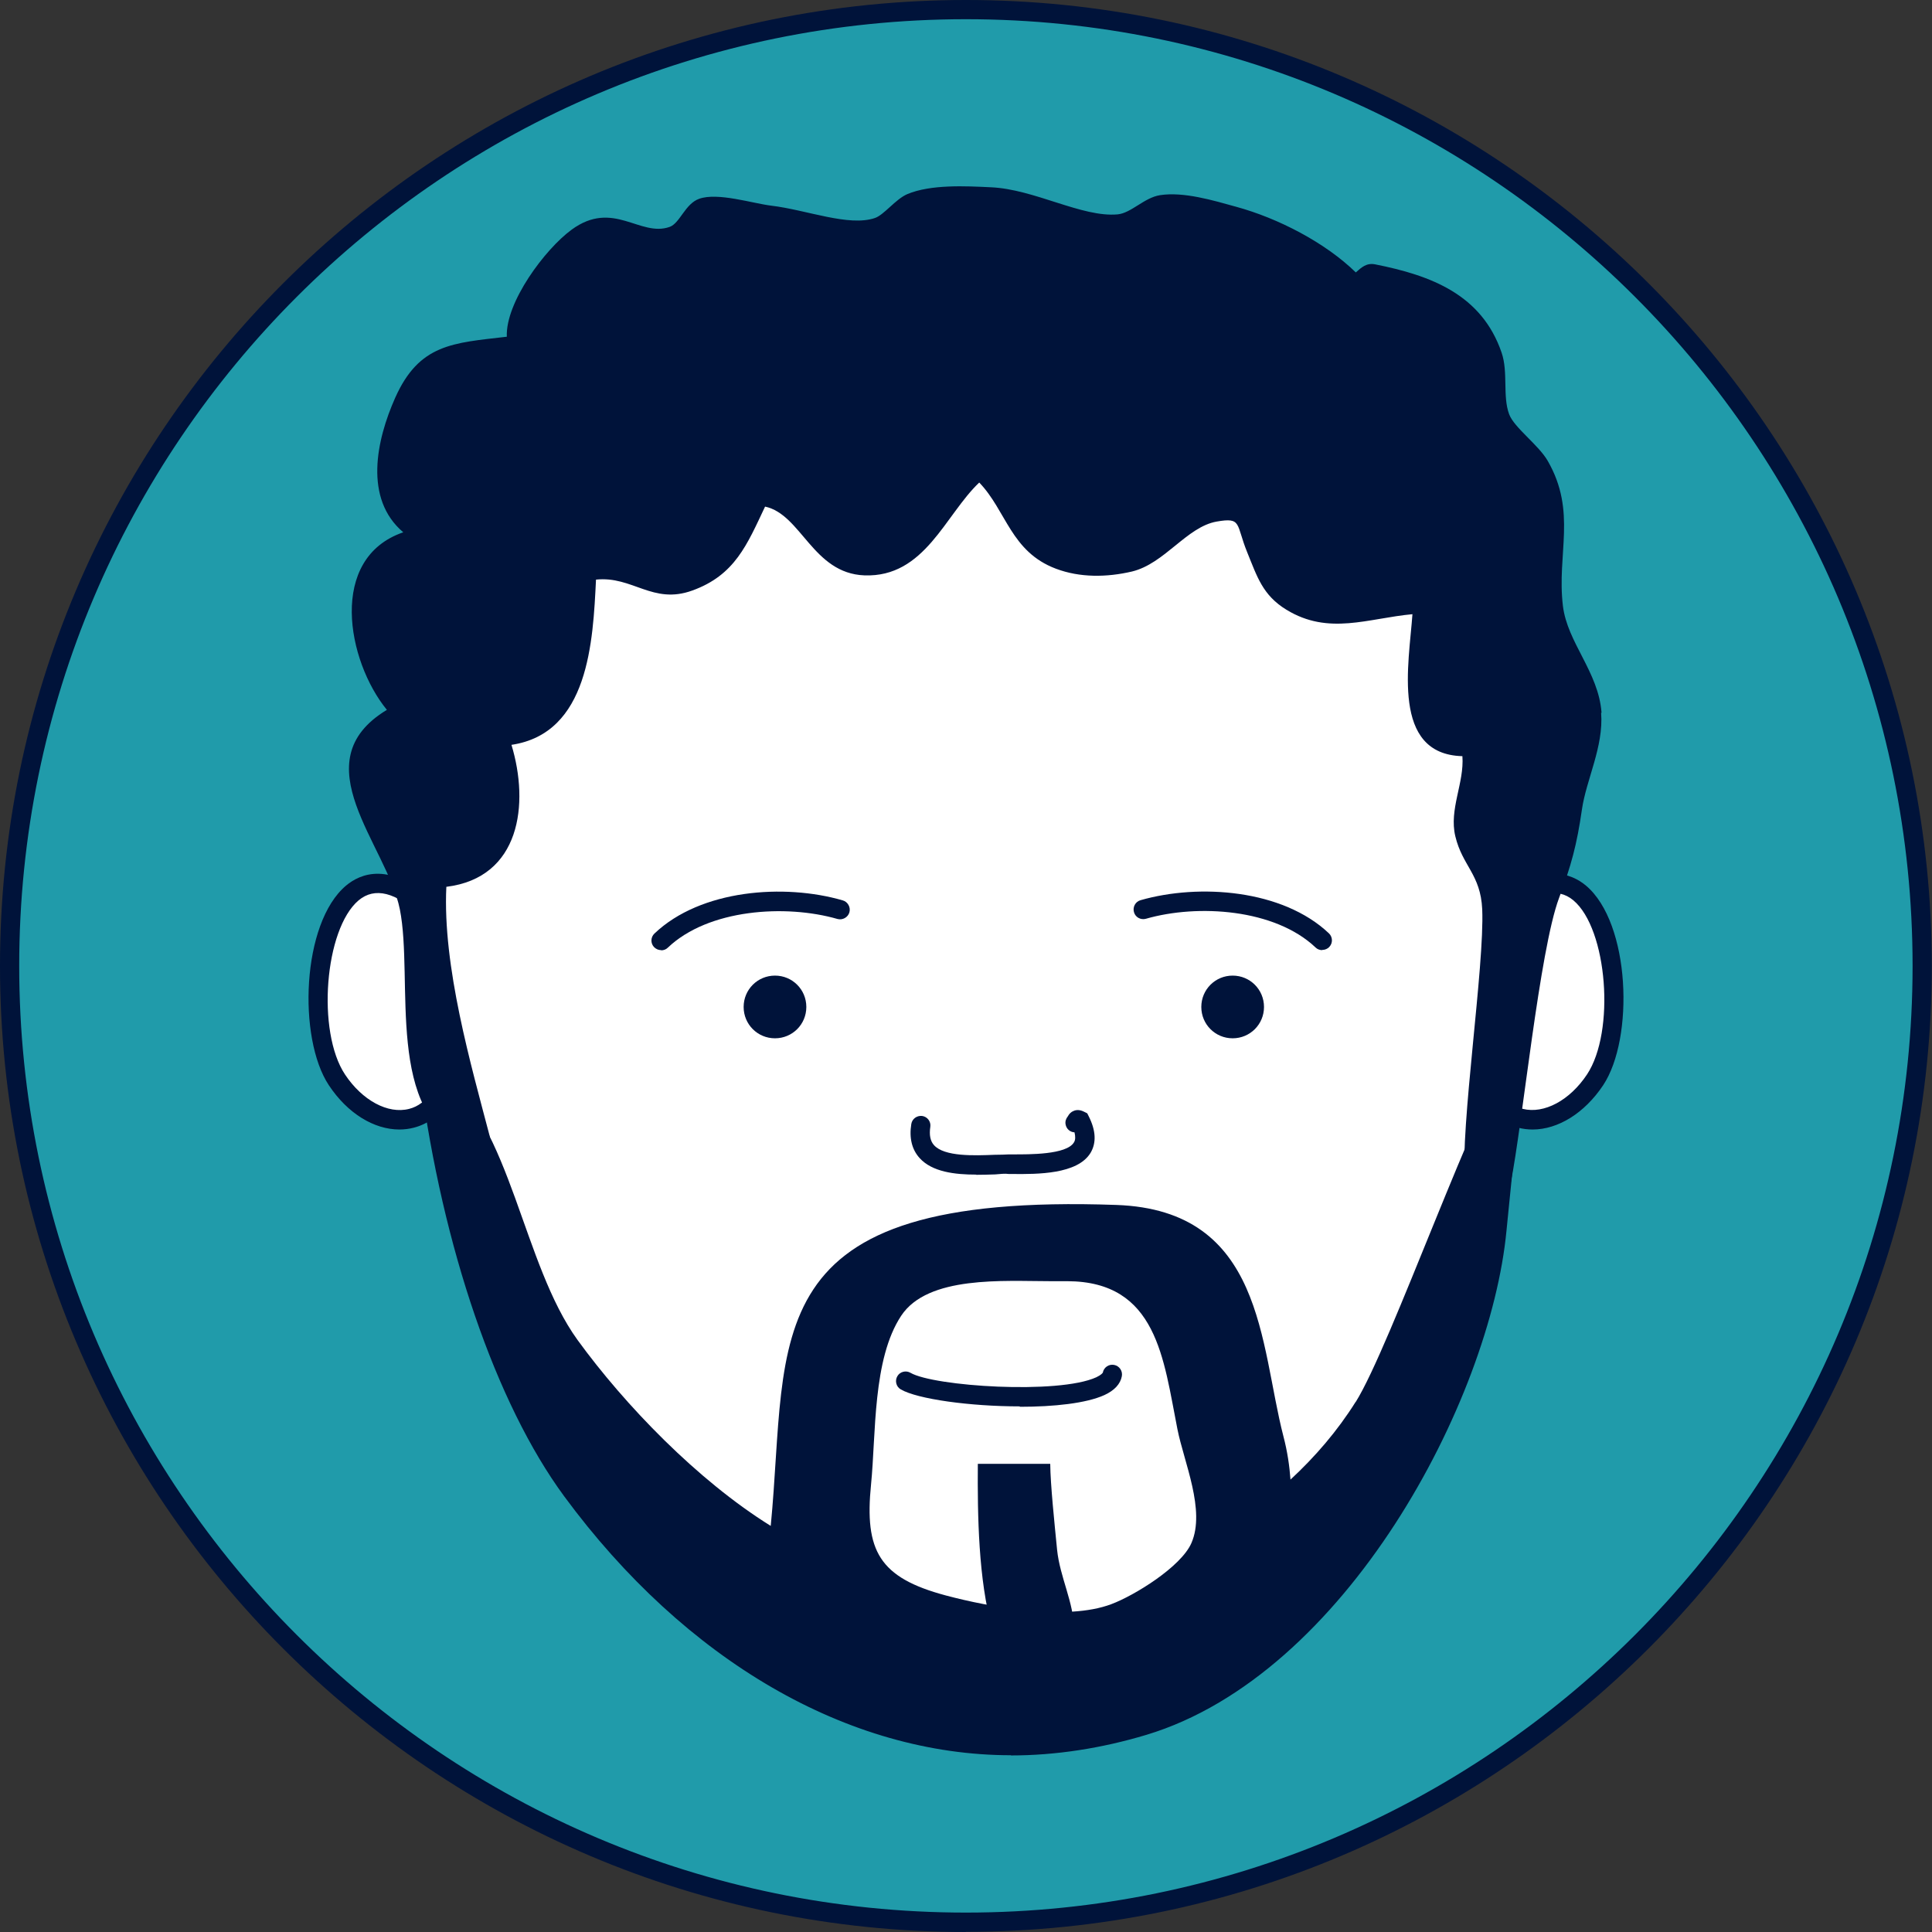 <?xml version="1.0" encoding="UTF-8"?>
<svg id="Layer_2" data-name="Layer 2" xmlns="http://www.w3.org/2000/svg" viewBox="0 0 95.53 95.53">
  <rect x="0" y="0" width="95.53" height="95.53" fill="#333333" stroke="none"/>
  <defs>
    <style>
      .cls-1 {
        fill: #fff;
      }

      .cls-2 {
        fill: #00133a;
      }

      .cls-3 {
        fill: #209baa;
      }
    </style>
  </defs>
  <g id="OBJECTS">
    <g>
      <g>
        <circle class="cls-3" cx="47.76" cy="47.76" r="47.29" transform="translate(-7.05 87.24) rotate(-80.76)"/>
        <path class="cls-2" d="m47.76,95.53C21.43,95.53,0,74.1,0,47.76S21.43,0,47.76,0s47.76,21.43,47.76,47.76-21.43,47.76-47.76,47.76ZM47.76.95C21.95.95.95,21.95.95,47.76s21,46.81,46.81,46.81,46.81-21,46.81-46.81S73.57.95,47.76.95Z"/>
      </g>
      <g>
        <g>
          <path class="cls-1" d="m21.14,44.95c-5.05-4.77-6.62,5.23-4.49,8.45,1.86,2.8,5.32,2.78,5.66-1.1"/>
          <path class="cls-2" d="m19.75,55.85c-1.26,0-2.57-.8-3.49-2.19-1.54-2.32-1.35-8.02.85-9.87.69-.58,2.18-1.25,4.36.81.19.18.2.48.02.67-.18.19-.48.2-.67.02-1.25-1.18-2.29-1.44-3.09-.77-1.68,1.42-2.08,6.49-.67,8.61.85,1.28,2.12,1.97,3.17,1.7.91-.23,1.5-1.17,1.62-2.58.02-.26.26-.45.52-.43.26.02.46.25.43.52-.16,1.84-1.01,3.08-2.34,3.42-.23.06-.47.09-.71.09Z"/>
        </g>
        <g>
          <path class="cls-1" d="m74.38,44.95c5.05-4.77,6.62,5.23,4.49,8.45-1.86,2.8-5.32,2.78-5.66-1.1"/>
          <path class="cls-2" d="m75.78,55.85c-.24,0-.48-.03-.71-.09-1.32-.34-2.18-1.58-2.34-3.42-.02-.26.17-.49.43-.52.26-.02.49.17.52.43.12,1.41.72,2.35,1.62,2.58,1.05.26,2.32-.42,3.17-1.7,1.41-2.12,1.01-7.2-.67-8.61-.8-.67-1.84-.41-3.09.77-.19.18-.49.17-.67-.02-.18-.19-.17-.49.02-.67,2.18-2.06,3.67-1.39,4.36-.81,2.2,1.85,2.39,7.55.85,9.87-.92,1.38-2.23,2.19-3.49,2.19Z"/>
        </g>
        <g>
          <path class="cls-1" d="m74.02,60.8c1.02-10.74,3.4-28.01-2.26-37.9-5.19-9.06-23.18-9.79-33.64-7.55-23.68,5.08-19.39,45.39-9.85,58.36,6.04,8.21,16.11,15.28,28.28,11.61,9.68-2.92,16.7-16.43,17.47-24.52Z"/>
          <path class="cls-2" d="m49.99,86.79h0c-8.05,0-16.1-4.67-22.09-12.8-6.78-9.21-10.5-30.92-5.13-45.09,2.9-7.65,8.18-12.5,15.26-14.02,3.25-.7,7.12-1.08,10.9-1.08,5.47,0,18.67.86,23.25,8.86,5.23,9.15,3.72,24.2,2.61,35.2-.1,1.04-.21,2.04-.3,2.99-.8,8.41-7.96,21.96-17.8,24.93-2.23.67-4.49,1.02-6.71,1.02Zm-1.06-72.04c-3.71,0-7.51.38-10.7,1.06-6.85,1.47-11.75,5.99-14.57,13.43-5.27,13.9-1.64,35.16,5.01,44.18,5.81,7.89,13.58,12.41,21.32,12.41h0c2.12,0,4.29-.33,6.43-.98,9.33-2.81,16.37-16.16,17.13-24.11.09-.95.19-1.95.29-2.99,1.09-10.86,2.59-25.74-2.49-34.63-3-5.25-11.39-8.38-22.42-8.38Z"/>
        </g>
        <g>
          <path class="cls-2" d="m39.87,49.79c0,.86-.69,1.55-1.55,1.55s-1.55-.69-1.55-1.55.69-1.55,1.55-1.55,1.55.69,1.55,1.55Z"/>
          <path class="cls-2" d="m62.5,49.79c0,.86-.69,1.55-1.55,1.55s-1.55-.69-1.55-1.55.69-1.55,1.55-1.55,1.55.69,1.55,1.55Z"/>
        </g>
        <path class="cls-2" d="m32.69,46.98c-.13,0-.25-.05-.35-.15-.18-.19-.17-.49.02-.67,2.29-2.18,6.42-2.48,9.31-1.64.25.07.4.34.33.59-.07.25-.34.4-.59.33-2.57-.74-6.39-.49-8.39,1.42-.09.09-.21.13-.33.13Z"/>
        <path class="cls-2" d="m65.38,46.98c-.12,0-.24-.04-.33-.13-2.01-1.91-5.82-2.16-8.39-1.42-.25.07-.52-.07-.59-.33-.07-.25.07-.52.33-.59,2.9-.83,7.02-.53,9.31,1.64.19.18.2.48.02.67-.09.1-.22.15-.35.15Z"/>
        <path class="cls-2" d="m67.03,69.32c-.91,1.45-2.01,2.72-3.22,3.84-.05-.67-.15-1.38-.35-2.14-1.18-4.56-.96-11.18-8.26-11.44-18.08-.64-16.18,6.49-17.09,15.87-3.62-2.25-7.21-5.97-9.55-9.19-2.73-3.77-3.26-10.56-6.77-13.28l-.5.68c1.15,8.2,3.77,15.68,6.99,20.06,6.04,8.21,16.11,15.28,28.28,11.61,9.68-2.92,16.7-16.43,17.47-24.52.25-2.68.59-5.76.87-9.03-1.83,2.44-6.14,14.8-7.87,17.55Zm-8.12,6.98c-.51,1.17-2.81,2.59-3.96,3.02-2.23.84-6,.15-8.18-.43-3.3-.88-4.03-2.21-3.7-5.49.25-2.5.07-6.19,1.49-8.34,1.32-2,5.09-1.71,7.36-1.71h.85c4.45.01,4.76,3.85,5.45,7.32.32,1.62,1.4,4.01.69,5.63Z"/>
        <path class="cls-2" d="m50.42,69.54c-2.45,0-5.06-.36-5.88-.84-.23-.13-.3-.43-.17-.65.13-.23.43-.3.65-.17,1.15.67,7.31,1.08,9.19.22.25-.12.31-.21.32-.23.05-.26.3-.43.56-.38.26.05.43.3.38.56-.07.38-.36.7-.86.93-.9.41-2.5.58-4.18.58Z"/>
        <path class="cls-2" d="m48.35,72.38c-.02,2.55.03,5.75.71,8.15,1.32.07,2.71.07,4.04,0,0-1.28-.69-2.54-.83-3.89-.13-1.33-.33-3.22-.34-4.26"/>
        <path class="cls-2" d="m48.27,58.08c-1.05,0-2.18-.13-2.8-.82-.38-.42-.52-.99-.41-1.68.04-.26.28-.43.54-.4.26.04.44.28.4.54-.06.4,0,.7.18.9.51.58,2.01.52,3,.48.26,0,.53-.01.71-.02h.2c.79,0,2.64.02,3.01-.59.08-.12.08-.29.03-.5-.22-.01-.4-.17-.44-.39-.03-.15.02-.29.11-.4.07-.13.16-.22.29-.27.16-.07.34-.05.53.05l.14.07.07.14c.36.71.39,1.32.09,1.82-.65,1.06-2.64,1.05-3.83,1.04h-.2c-.21-.03-.43,0-.68.02-.3.01-.62.02-.94.02Z"/>
        <path class="cls-2" d="m79.19,35.24c-.15-2.02-1.69-3.46-1.91-5.28-.31-2.58.7-4.65-.75-7.17-.46-.8-1.66-1.64-1.91-2.31-.33-.9-.04-2.07-.37-3.04-.98-2.87-3.48-3.82-6.26-4.37-.42-.08-.67.15-.95.4-1.52-1.48-3.84-2.68-5.93-3.25-1.12-.31-2.58-.75-3.75-.57-.78.12-1.43.89-2.1.95-1.76.16-4.12-1.25-6.27-1.34-1.23-.06-2.97-.15-4.13.34-.58.25-1.15,1.03-1.6,1.18-1.29.44-3.37-.4-5.12-.61-.92-.11-2.65-.67-3.57-.34-.7.25-.95,1.21-1.46,1.39-1.47.52-2.79-1.37-4.85.14-1.32.97-3.27,3.59-3.2,5.29-2.66.31-4.33.35-5.52,3.02-.93,2.09-1.56,4.99.4,6.65-3.73,1.28-2.79,6.36-.81,8.78-4.27,2.58,0,6.67.64,9.86.7,3.5-.79,10.2,3.42,11.82l1.03-.58c-.93-3.54-2.34-8.41-2.15-12.35,3.66-.45,4.11-4.09,3.22-7.02,3.83-.57,4.03-5.12,4.18-8.17,1.81-.19,2.8,1.25,4.76.54,2.11-.76,2.71-2.27,3.6-4.15,1.79.38,2.36,3.3,4.91,3.4,2.99.11,3.99-2.99,5.68-4.59,1.34,1.39,1.56,3.42,3.79,4.26,1.19.45,2.52.43,3.76.14,1.62-.39,2.71-2.21,4.19-2.47,1.26-.22.94.12,1.51,1.52.49,1.2.76,2.12,1.94,2.84,2.09,1.28,4.04.42,6.23.22-.17,2.43-1.07,6.93,2.47,7.02.1,1.32-.67,2.63-.35,3.96.35,1.47,1.25,1.88,1.33,3.61.12,2.81-1.09,10.75-.86,13.5.59.2,1.62.1,2.27.03.58-2.89,1.42-11.5,2.39-14.09.6-1.6.88-2.63,1.13-4.37.21-1.47,1.08-3.11.95-4.78Z"/>
      </g>
    </g>
  </g>
</svg>